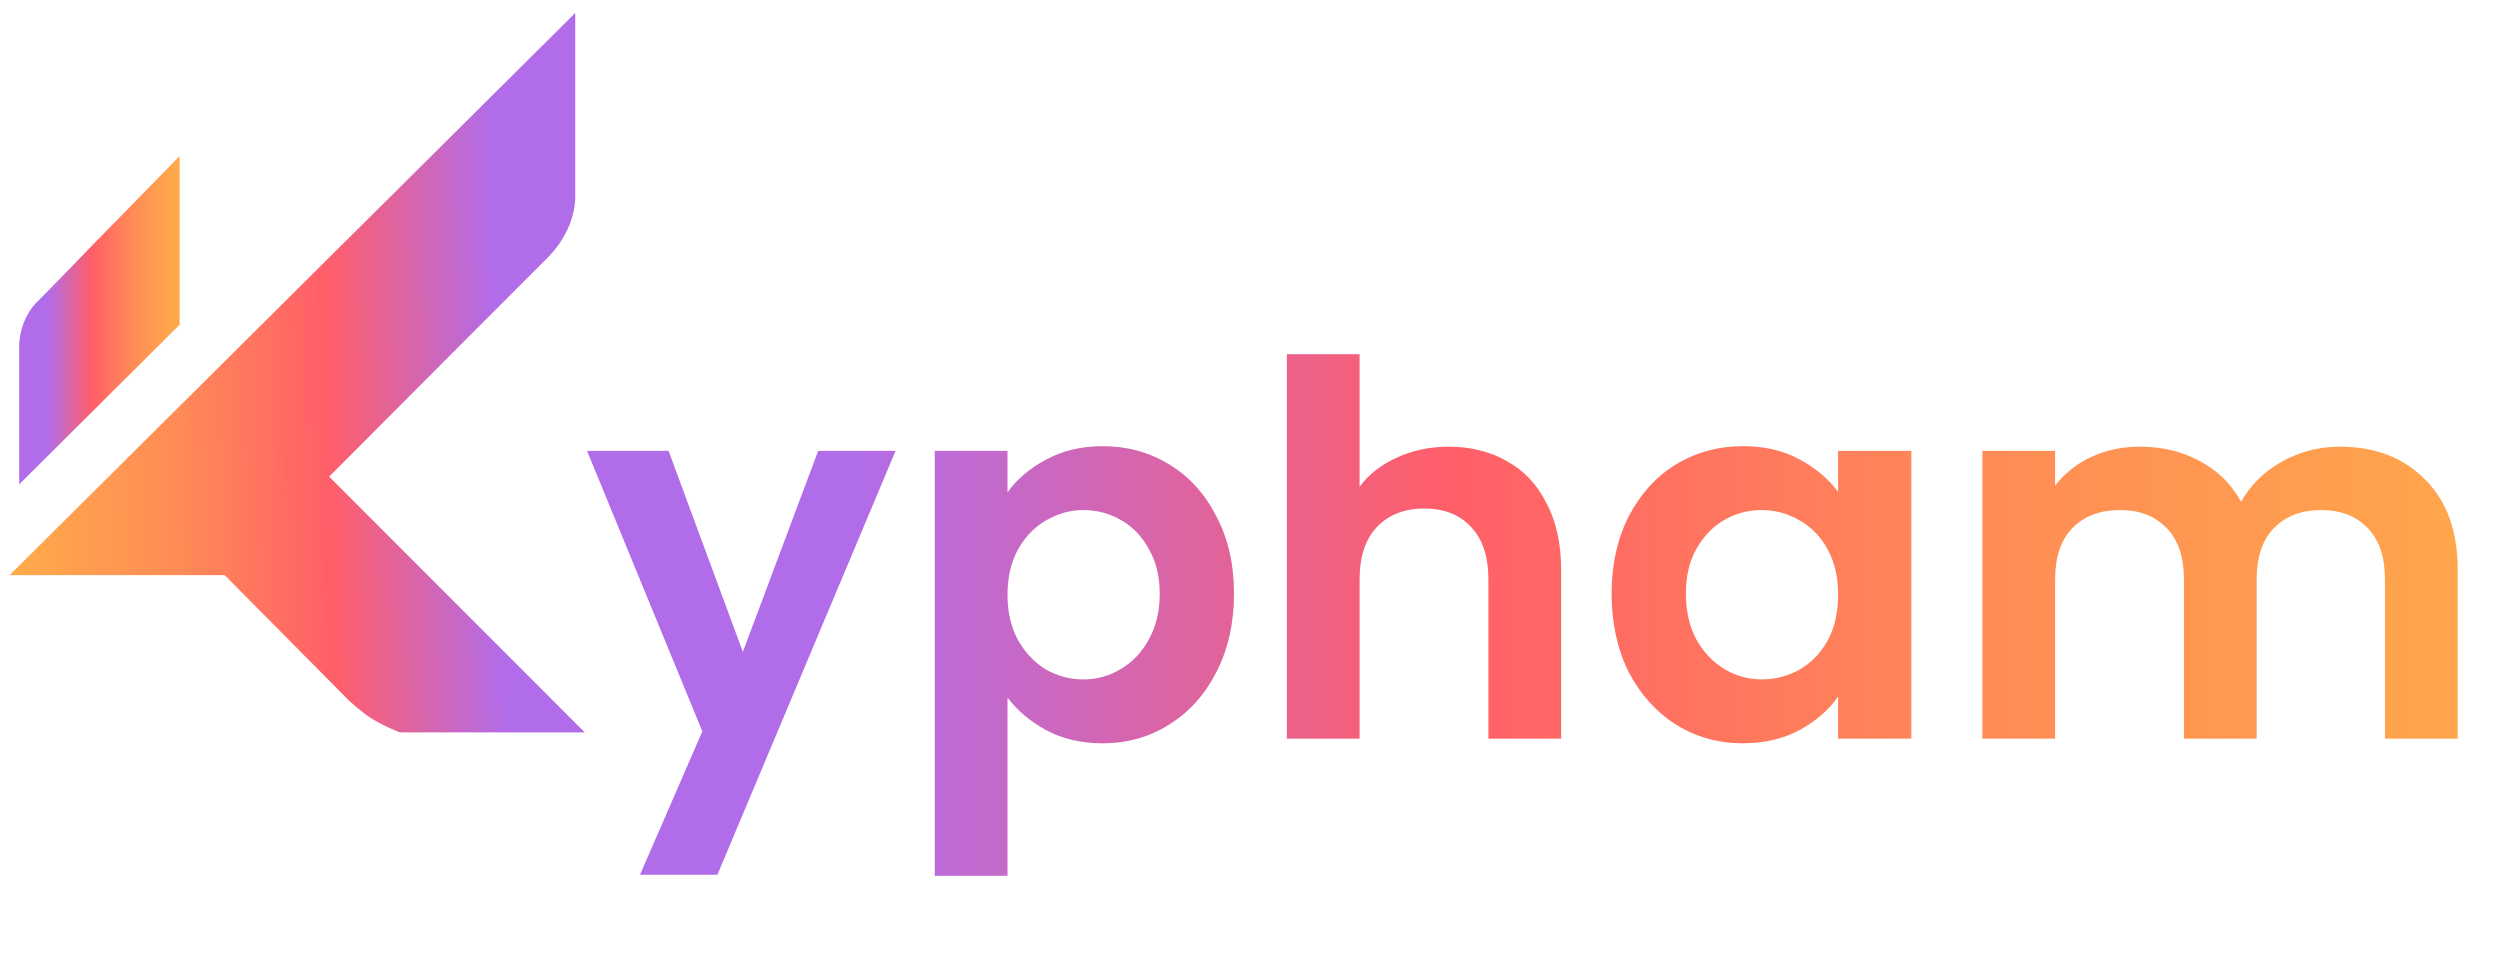 <svg width="154" height="60" viewBox="0 0 154 60" fill="none" xmlns="http://www.w3.org/2000/svg">
<path d="M10.566 19.797V10.838L6.064 15.438C6.064 15.438 4.083 17.496 2.763 18.828C1.682 19.797 1.682 21.249 1.682 21.249V28.634L10.566 19.797Z" fill="url(#paint0_linear_352_1126)" stroke="url(#paint1_linear_352_1126)"/>
<path d="M34.935 2L1.802 34.93L14.047 34.93L21.85 42.799C21.85 42.799 22.511 43.413 23.05 43.767C23.786 44.252 24.731 44.615 24.731 44.615L34.815 44.615C30.952 40.752 20.501 30.301 19.569 29.361C23.247 25.657 32.173 16.733 33.494 15.404C35.055 13.743 34.935 12.048 34.935 12.048L34.935 2Z" fill="url(#paint2_linear_352_1126)" stroke="url(#paint3_linear_352_1126)"/>
<path d="M55.168 27.772L44.192 53.884H39.424L43.264 45.052L36.16 27.772H41.184L45.76 40.156L50.4 27.772H55.168ZM62.063 30.332C62.639 29.521 63.428 28.849 64.431 28.316C65.455 27.761 66.618 27.484 67.919 27.484C69.434 27.484 70.799 27.857 72.015 28.604C73.252 29.351 74.223 30.417 74.927 31.804C75.652 33.169 76.015 34.759 76.015 36.572C76.015 38.385 75.652 39.996 74.927 41.404C74.223 42.791 73.252 43.868 72.015 44.636C70.799 45.404 69.434 45.788 67.919 45.788C66.618 45.788 65.466 45.521 64.463 44.988C63.482 44.455 62.682 43.783 62.063 42.972V53.948H57.583V27.772H62.063V30.332ZM71.439 36.572C71.439 35.505 71.215 34.588 70.767 33.82C70.34 33.031 69.764 32.433 69.039 32.028C68.335 31.623 67.567 31.42 66.735 31.42C65.924 31.42 65.156 31.633 64.431 32.06C63.727 32.465 63.151 33.063 62.703 33.852C62.276 34.641 62.063 35.569 62.063 36.636C62.063 37.703 62.276 38.631 62.703 39.42C63.151 40.209 63.727 40.817 64.431 41.244C65.156 41.649 65.924 41.852 66.735 41.852C67.567 41.852 68.335 41.639 69.039 41.212C69.764 40.785 70.34 40.177 70.767 39.388C71.215 38.599 71.439 37.66 71.439 36.572ZM89.254 27.516C90.599 27.516 91.793 27.815 92.838 28.412C93.884 28.988 94.695 29.852 95.27 31.004C95.868 32.135 96.166 33.5 96.166 35.1V45.5H91.686V35.708C91.686 34.3 91.335 33.223 90.63 32.476C89.927 31.708 88.966 31.324 87.751 31.324C86.513 31.324 85.532 31.708 84.806 32.476C84.103 33.223 83.751 34.3 83.751 35.708V45.5H79.27V21.82H83.751V29.98C84.326 29.212 85.094 28.615 86.055 28.188C87.014 27.74 88.081 27.516 89.254 27.516ZM99.275 36.572C99.275 34.78 99.627 33.191 100.331 31.804C101.056 30.417 102.027 29.351 103.243 28.604C104.48 27.857 105.856 27.484 107.371 27.484C108.693 27.484 109.845 27.751 110.827 28.284C111.829 28.817 112.629 29.489 113.227 30.3V27.772H117.739V45.5H113.227V42.908C112.651 43.74 111.851 44.433 110.827 44.988C109.824 45.521 108.661 45.788 107.339 45.788C105.845 45.788 104.48 45.404 103.243 44.636C102.027 43.868 101.056 42.791 100.331 41.404C99.627 39.996 99.275 38.385 99.275 36.572ZM113.227 36.636C113.227 35.548 113.013 34.62 112.587 33.852C112.16 33.063 111.584 32.465 110.859 32.06C110.133 31.633 109.355 31.42 108.523 31.42C107.691 31.42 106.923 31.623 106.219 32.028C105.515 32.433 104.939 33.031 104.491 33.82C104.064 34.588 103.851 35.505 103.851 36.572C103.851 37.639 104.064 38.577 104.491 39.388C104.939 40.177 105.515 40.785 106.219 41.212C106.944 41.639 107.712 41.852 108.523 41.852C109.355 41.852 110.133 41.649 110.859 41.244C111.584 40.817 112.16 40.22 112.587 39.452C113.013 38.663 113.227 37.724 113.227 36.636ZM144.13 27.516C146.306 27.516 148.056 28.188 149.378 29.532C150.722 30.855 151.394 32.711 151.394 35.1V45.5H146.914V35.708C146.914 34.321 146.562 33.265 145.858 32.54C145.154 31.793 144.194 31.42 142.978 31.42C141.762 31.42 140.792 31.793 140.066 32.54C139.362 33.265 139.01 34.321 139.01 35.708V45.5H134.53V35.708C134.53 34.321 134.178 33.265 133.474 32.54C132.77 31.793 131.81 31.42 130.594 31.42C129.357 31.42 128.376 31.793 127.65 32.54C126.946 33.265 126.594 34.321 126.594 35.708V45.5H122.114V27.772H126.594V29.916C127.17 29.169 127.906 28.583 128.802 28.156C129.72 27.729 130.722 27.516 131.81 27.516C133.197 27.516 134.434 27.815 135.522 28.412C136.61 28.988 137.453 29.82 138.05 30.908C138.626 29.884 139.458 29.063 140.546 28.444C141.656 27.825 142.85 27.516 144.13 27.516Z" fill="url(#paint4_linear_352_1126)"/>
<defs>
<linearGradient id="paint0_linear_352_1126" x1="1.682" y1="19.709" x2="10.566" y2="19.709" gradientUnits="userSpaceOnUse">
<stop offset="0.141" stop-color="#B16CEA"/>
<stop offset="0.448" stop-color="#FF5E69"/>
<stop offset="0.719" stop-color="#FF8A56"/>
<stop offset="1" stop-color="#FFA84B"/>
</linearGradient>
<linearGradient id="paint1_linear_352_1126" x1="1.682" y1="19.709" x2="10.566" y2="19.709" gradientUnits="userSpaceOnUse">
<stop offset="0.141" stop-color="#B16CEA"/>
<stop offset="0.448" stop-color="#FF5E69"/>
<stop offset="0.719" stop-color="#FF8A56"/>
<stop offset="1" stop-color="#FFA84B"/>
</linearGradient>
<linearGradient id="paint2_linear_352_1126" x1="35.469" y1="23.358" x2="1.534" y2="24.207" gradientUnits="userSpaceOnUse">
<stop offset="0.141" stop-color="#B16CEA"/>
<stop offset="0.448" stop-color="#FF5E69"/>
<stop offset="0.719" stop-color="#FF8A56"/>
<stop offset="1" stop-color="#FFA84B"/>
</linearGradient>
<linearGradient id="paint3_linear_352_1126" x1="35.469" y1="23.358" x2="1.534" y2="24.207" gradientUnits="userSpaceOnUse">
<stop offset="0.141" stop-color="#B16CEA"/>
<stop offset="0.448" stop-color="#FF5E69"/>
<stop offset="0.719" stop-color="#FF8A56"/>
<stop offset="1" stop-color="#FFA84B"/>
</linearGradient>
<linearGradient id="paint4_linear_352_1126" x1="36" y1="34.426" x2="154" y2="34.426" gradientUnits="userSpaceOnUse">
<stop offset="0.141" stop-color="#B16CEA"/>
<stop offset="0.448" stop-color="#FF5E69"/>
<stop offset="0.719" stop-color="#FF8A56"/>
<stop offset="1" stop-color="#FFA84B"/>
</linearGradient>
</defs>
</svg>
